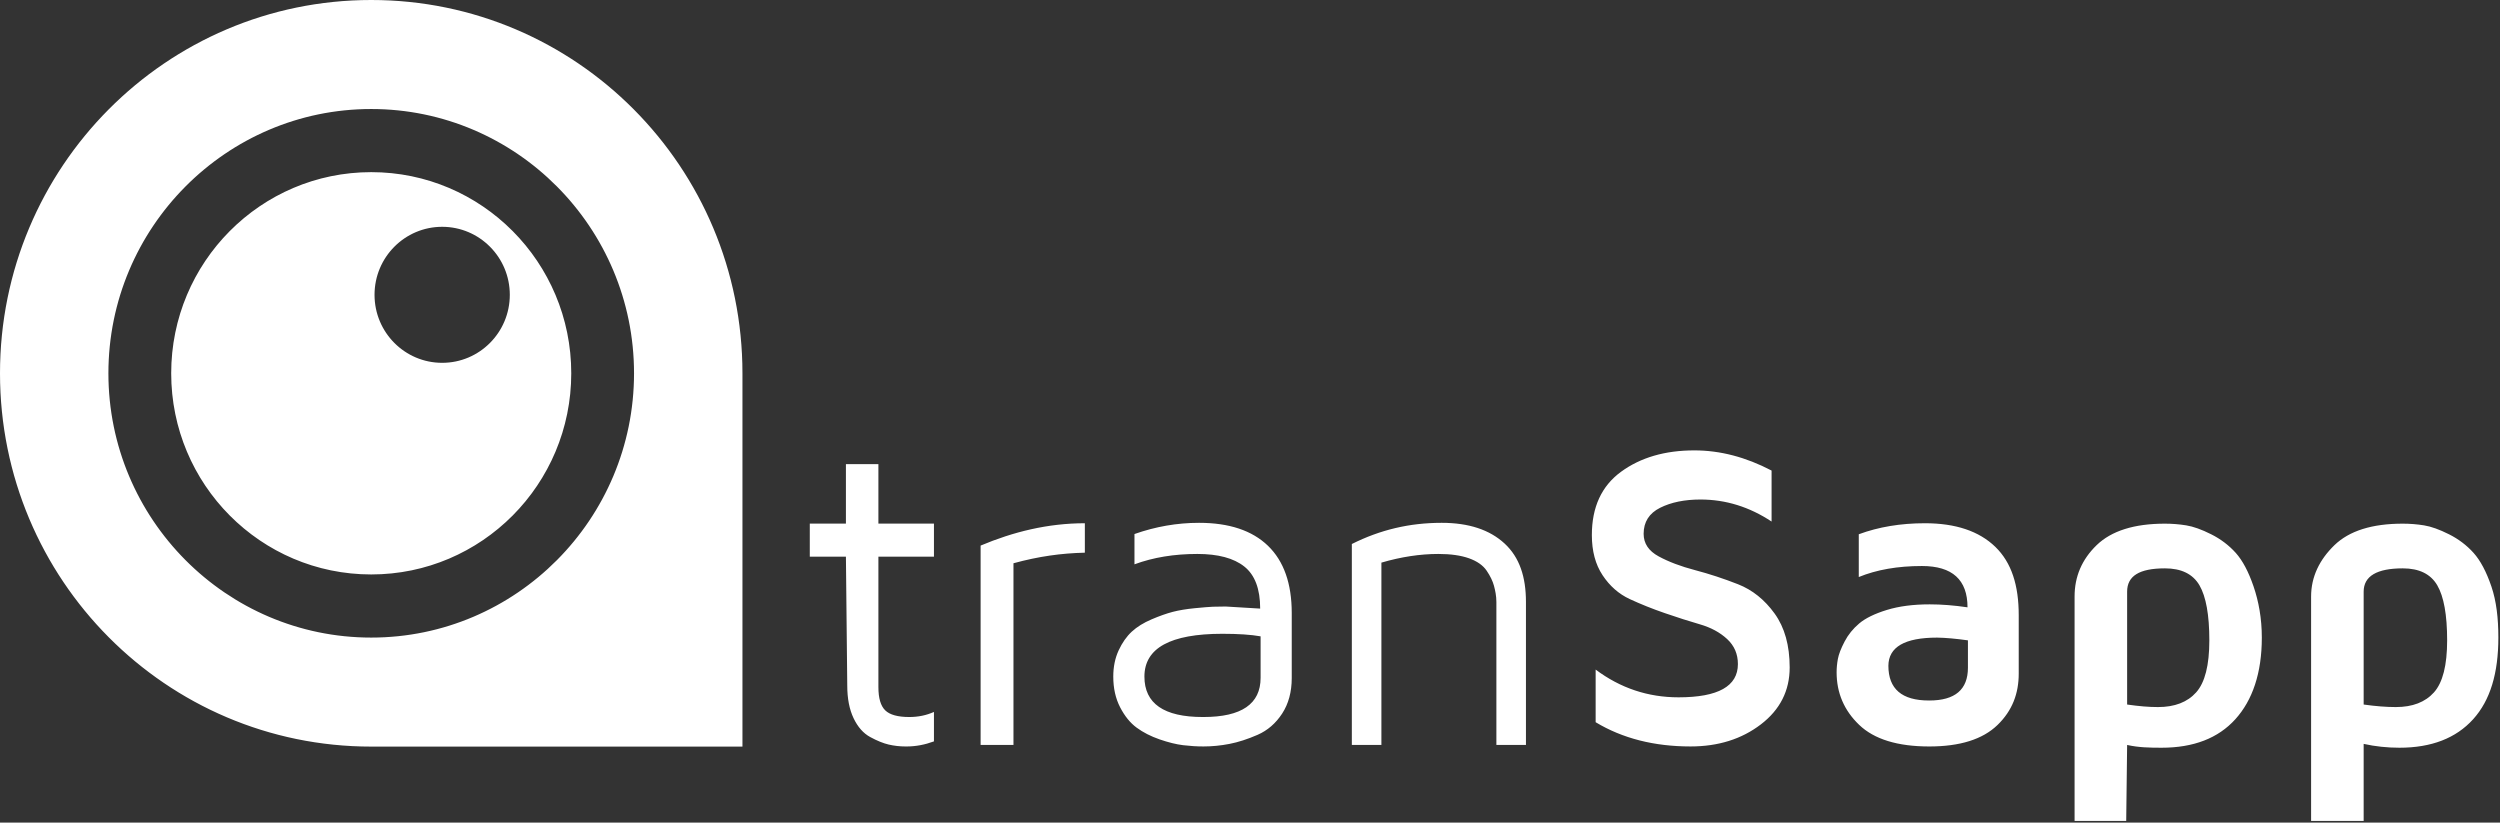<svg width="155px" height="51px" viewBox="0 0 155 51" version="1.1" xmlns="http://www.w3.org/2000/svg" xmlns:xlink="http://www.w3.org/1999/xlink">
    <rect x="0" y="0" width="155" height="51" fill="#333333" stroke="none"/>
    <title>logo-transapp-white</title>
    <g stroke="none" stroke-width="1" fill="none" fill-rule="evenodd">
        <g transform="translate(-20, -15)" fill="#FFFFFF">
            <g id="logo-transapp-white" transform="translate(20, 15)">
                <path d="M148.97,32.467 C149.412,32.467 149.851,32.502 150.289,32.572 C150.726,32.642 151.242,32.826 151.835,33.124 C152.428,33.421 152.937,33.807 153.361,34.279 C153.786,34.752 154.154,35.446 154.466,36.36 C154.777,37.275 154.898,38.332 154.898,39.531 C154.898,41.728 154.401,43.416 153.335,44.593 C152.27,45.771 150.745,46.359 148.762,46.359 C148.013,46.359 147.26,46.28 146.547,46.121 L146.547,50.898 L143.288,50.898 L143.288,36.984 C143.288,35.75 143.818,34.689 144.736,33.8 C145.654,32.912 147.065,32.467 148.97,32.467 Z M134.226,32.467 C134.667,32.467 135.107,32.502 135.544,32.572 C135.982,32.642 136.497,32.826 137.09,33.124 C137.683,33.421 138.192,33.807 138.617,34.279 C139.041,34.752 139.409,35.446 139.721,36.36 C140.033,37.275 140.233,38.332 140.233,39.531 C140.233,41.728 139.656,43.416 138.591,44.593 C137.525,45.771 136,46.359 134.017,46.359 C133.269,46.359 132.595,46.346 131.882,46.187 L131.825,50.898 L128.624,50.898 L128.624,36.984 C128.624,35.75 129.073,34.689 129.991,33.8 C130.909,32.912 132.321,32.467 134.226,32.467 Z M23.016,0 C35.727,0 46.032,10.362 46.032,23.145 L46.032,46.289 L23.016,46.289 C10.305,46.289 0,35.927 0,23.145 C0,10.362 10.305,0 23.016,0 Z M54.461,28.777 L54.461,32.464 L57.905,32.464 L57.905,34.512 L54.461,34.512 L54.461,42.604 C54.461,43.287 54.602,43.766 54.885,44.042 C55.167,44.318 55.665,44.455 56.379,44.455 C56.927,44.455 57.436,44.35 57.905,44.14 L57.905,45.966 C57.34,46.175 56.775,46.281 56.209,46.281 L56.144,46.281 C55.787,46.281 55.439,46.241 55.1,46.163 C54.761,46.084 54.378,45.928 53.952,45.696 C53.526,45.465 53.182,45.075 52.921,44.528 C52.66,43.981 52.53,43.305 52.53,42.499 L52.447,34.512 L50.207,34.512 L50.207,32.464 L52.447,32.464 L52.447,28.777 L54.461,28.777 Z M74.34,32.415 C76.208,32.415 77.633,32.89 78.615,33.839 C79.597,34.789 80.088,36.179 80.088,38.008 L80.088,42.039 C80.088,42.897 79.89,43.631 79.495,44.239 C79.099,44.847 78.591,45.287 77.97,45.559 C77.348,45.83 76.766,46.018 76.223,46.123 C75.68,46.228 75.144,46.28 74.614,46.28 C74.204,46.28 73.784,46.254 73.353,46.202 C72.922,46.149 72.434,46.028 71.89,45.84 C71.346,45.651 70.873,45.409 70.473,45.115 C70.072,44.821 69.73,44.399 69.447,43.851 C69.164,43.302 69.023,42.668 69.023,41.948 C69.023,41.344 69.134,40.804 69.355,40.325 C69.577,39.847 69.849,39.46 70.171,39.162 C70.493,38.865 70.902,38.611 71.398,38.4 C71.893,38.188 72.333,38.034 72.715,37.934 C73.098,37.835 73.553,37.76 74.079,37.708 C74.605,37.657 74.979,37.626 75.201,37.617 C75.423,37.609 75.686,37.604 75.991,37.604 L78.131,37.733 C78.131,36.515 77.803,35.645 77.147,35.125 C76.492,34.605 75.521,34.345 74.236,34.345 C72.793,34.345 71.493,34.56 70.337,34.988 L70.337,33.11 C71.649,32.647 72.984,32.415 74.34,32.415 Z M105.049,27.924 C106.65,27.924 108.246,28.341 109.838,29.175 L109.838,32.336 C108.464,31.426 106.993,30.97 105.428,30.97 C104.445,30.97 103.612,31.141 102.929,31.482 C102.246,31.824 101.905,32.362 101.905,33.097 C101.905,33.693 102.215,34.159 102.838,34.496 C103.46,34.833 104.212,35.118 105.095,35.349 C105.978,35.581 106.865,35.873 107.757,36.223 C108.648,36.573 109.405,37.179 110.027,38.041 C110.649,38.903 110.96,40.017 110.96,41.383 C110.96,42.824 110.364,44.001 109.173,44.913 C107.981,45.825 106.528,46.28 104.814,46.28 C102.552,46.28 100.591,45.779 98.93,44.777 L98.93,41.514 C100.461,42.661 102.174,43.234 104.071,43.234 C106.524,43.234 107.75,42.547 107.75,41.173 C107.75,40.551 107.528,40.035 107.085,39.623 C106.641,39.212 106.08,38.908 105.402,38.711 C104.723,38.514 103.997,38.282 103.222,38.015 C102.448,37.748 101.722,37.457 101.043,37.142 C100.365,36.827 99.804,36.334 99.36,35.664 C98.916,34.995 98.695,34.166 98.695,33.176 C98.695,31.439 99.299,30.129 100.508,29.247 C101.717,28.365 103.231,27.924 105.049,27.924 Z M119.344,32.441 C121.247,32.441 122.702,32.929 123.71,33.905 C124.718,34.881 125.161,36.293 125.161,38.14 L125.161,41.764 C125.161,42.998 124.764,44.06 123.847,44.948 C122.93,45.837 121.521,46.281 119.618,46.281 C117.649,46.281 116.199,45.834 115.268,44.941 C114.336,44.048 113.87,42.963 113.87,41.685 C113.87,41.414 113.896,41.136 113.949,40.851 C114.001,40.567 114.139,40.21 114.362,39.781 C114.585,39.352 114.889,38.976 115.274,38.652 C115.659,38.328 116.228,38.05 116.98,37.818 C117.732,37.586 118.62,37.47 119.644,37.47 C120.372,37.47 121.153,37.531 121.986,37.654 C121.986,35.947 121.045,35.093 119.162,35.093 C117.659,35.093 116.353,35.321 115.244,35.776 L115.244,33.124 C116.475,32.669 117.842,32.441 119.344,32.441 Z M67.261,32.441 L67.261,34.266 C65.804,34.301 64.405,34.492 62.835,34.922 L62.835,46.187 L60.798,46.187 L60.798,33.826 C62.808,32.98 64.956,32.441 67.261,32.441 Z M89.384,32.415 C91.061,32.415 92.362,32.844 93.288,33.702 C94.213,34.559 94.609,35.768 94.609,37.325 L94.609,46.187 L92.776,46.187 L92.776,37.325 C92.776,36.949 92.706,36.615 92.627,36.321 C92.549,36.028 92.397,35.715 92.172,35.382 C91.946,35.05 91.581,34.794 91.078,34.614 C90.574,34.435 89.94,34.345 89.176,34.345 C88.056,34.345 86.863,34.525 85.647,34.883 L85.647,46.187 L83.814,46.187 L83.814,33.728 C85.564,32.852 87.373,32.415 89.384,32.415 Z M75.786,39.295 C72.565,39.295 70.954,40.179 70.954,41.948 C70.954,43.62 72.161,44.455 74.575,44.455 L74.614,44.455 C76.975,44.455 78.157,43.646 78.157,42.026 L78.157,39.453 C77.566,39.348 76.776,39.295 75.786,39.295 Z M148.97,35.238 C147.37,35.238 146.547,35.719 146.547,36.682 L146.547,43.681 C147.286,43.786 147.966,43.838 148.54,43.838 C149.575,43.838 150.364,43.534 150.908,42.926 C151.451,42.317 151.723,41.243 151.723,39.702 C151.723,38.127 151.519,36.989 151.11,36.288 C150.701,35.588 149.988,35.238 148.97,35.238 Z M134.226,35.238 C132.625,35.238 131.882,35.719 131.882,36.682 L131.882,43.681 C132.622,43.786 133.221,43.838 133.795,43.838 C134.83,43.838 135.62,43.534 136.163,42.926 C136.707,42.317 136.979,41.243 136.979,39.702 C136.979,38.127 136.774,36.989 136.366,36.288 C135.957,35.588 135.243,35.238 134.226,35.238 Z M120.099,39.532 C118.095,39.532 117.088,40.114 117.08,41.278 C117.08,42.714 117.917,43.431 119.592,43.431 L119.618,43.431 C121.214,43.431 122.012,42.753 122.012,41.396 L122.012,39.702 C121.266,39.597 120.628,39.54 120.099,39.532 Z M23.016,6.759 C14.031,6.759 6.721,14.11 6.721,23.145 C6.721,32.18 14.031,39.53 23.016,39.53 C32,39.53 39.31,32.18 39.31,23.145 C39.31,14.11 32,6.759 23.016,6.759 Z M23.016,10.673 C29.865,10.673 35.418,16.257 35.418,23.145 C35.418,30.032 29.865,35.616 23.016,35.616 C16.166,35.616 10.614,30.032 10.614,23.145 C10.614,16.257 16.166,10.673 23.016,10.673 Z M27.415,14.062 C25.099,14.062 23.221,15.95 23.221,18.279 C23.221,20.608 25.099,22.495 27.415,22.495 C29.73,22.495 31.608,20.608 31.608,18.279 C31.608,15.95 29.73,14.062 27.415,14.062 Z" id="Fill-18"></path>
            </g>
        </g>
    </g>
</svg>